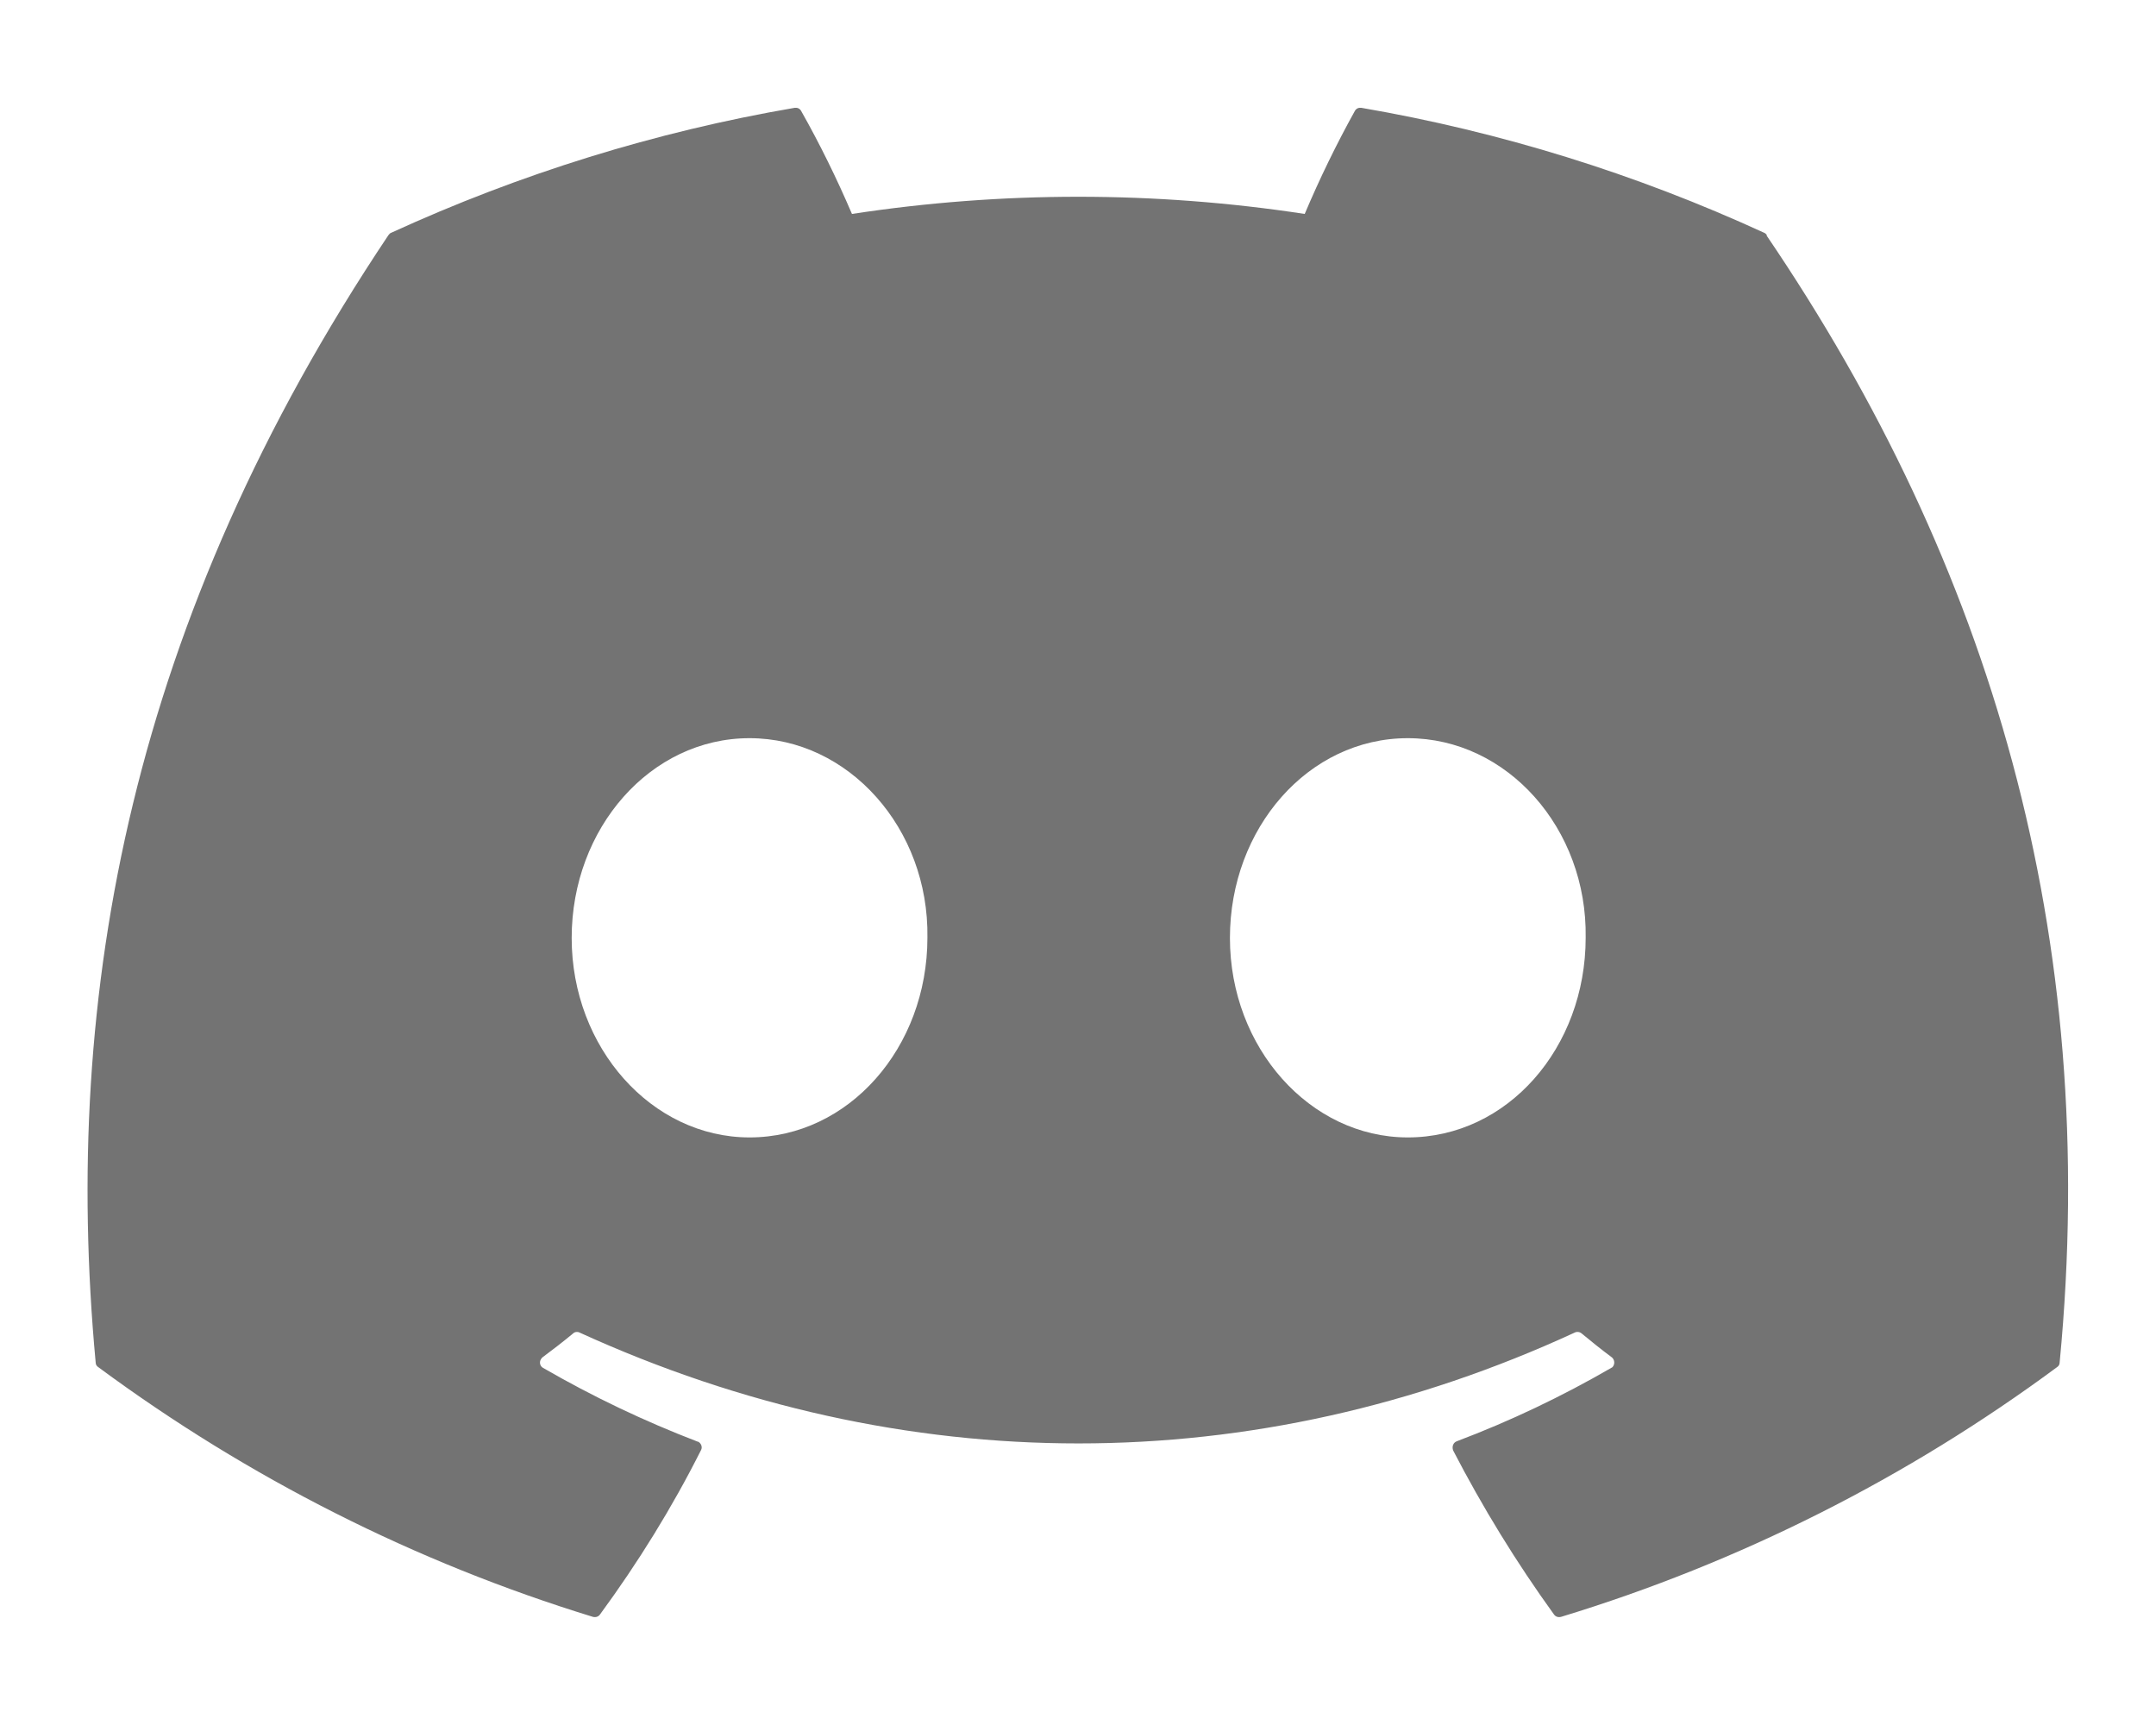 <?xml version="1.0" encoding="UTF-8"?>
<svg id="Layer_1" xmlns="http://www.w3.org/2000/svg" version="1.1" viewBox="0 0 640 512">
  <!-- Generator: Adobe Illustrator 29.1.0, SVG Export Plug-In . SVG Version: 2.1.0 Build 142)  -->
  <defs>
    <style>
      .st0 {
        fill: #737373;
      }
    </style>
  </defs>
  <path class="st0" d="M524.5,69.8c-.2-.3-.5-.6-.8-.7-38.1-17.5-78.3-30-119.6-37.1-.8-.1-1.5.2-1.9.9-5.5,9.9-10.5,20.2-14.9,30.6-44.5-6.8-89.9-6.8-134.4,0-4.5-10.5-9.5-20.7-15.1-30.6-.4-.7-1.1-1-1.9-.9-41.4,7.1-81.6,19.6-119.8,37.1-.3.1-.6.4-.8.7C39.1,183.7,18.2,294.7,28.4,404.4c0,.6.3,1.1.8,1.4,44.4,32.8,94,57.9,146.8,74.1.8.2,1.6,0,2.1-.7,11.3-15.4,21.4-31.7,30-48.8.5-.9,0-2.1-.9-2.5,0,0,0,0-.1,0-15.9-6.1-31.2-13.4-45.9-21.9-.9-.5-1.2-1.7-.6-2.6.1-.2.3-.4.4-.5,3.1-2.3,6.2-4.7,9.1-7.1.5-.5,1.3-.6,1.9-.3,96.2,43.9,200.4,43.9,295.5,0,.6-.3,1.4-.2,1.9.2,2.9,2.4,6,4.9,9.1,7.2.8.7.9,1.9.3,2.7-.1.2-.3.3-.5.4-14.7,8.5-30,15.8-45.9,21.8-1,.4-1.4,1.5-1.1,2.5,0,0,0,0,0,.1,8.8,17,18.8,33.3,30,48.8.5.7,1.3.9,2.1.7,52.9-16.1,102.7-41.2,147.2-74.1.5-.3.8-.8.8-1.4,12.2-126.7-20.6-236.8-87-334.5ZM222.5,337.6c-29,0-52.8-26.6-52.8-59.2s23.4-59.3,52.8-59.3,53.3,26.8,52.8,59.2c0,32.7-23.4,59.3-52.8,59.3ZM417.9,337.6c-29,0-52.8-26.6-52.8-59.2s23.3-59.3,52.8-59.3,53.3,26.8,52.8,59.2c0,32.7-23.2,59.3-52.8,59.3Z"/>
</svg>